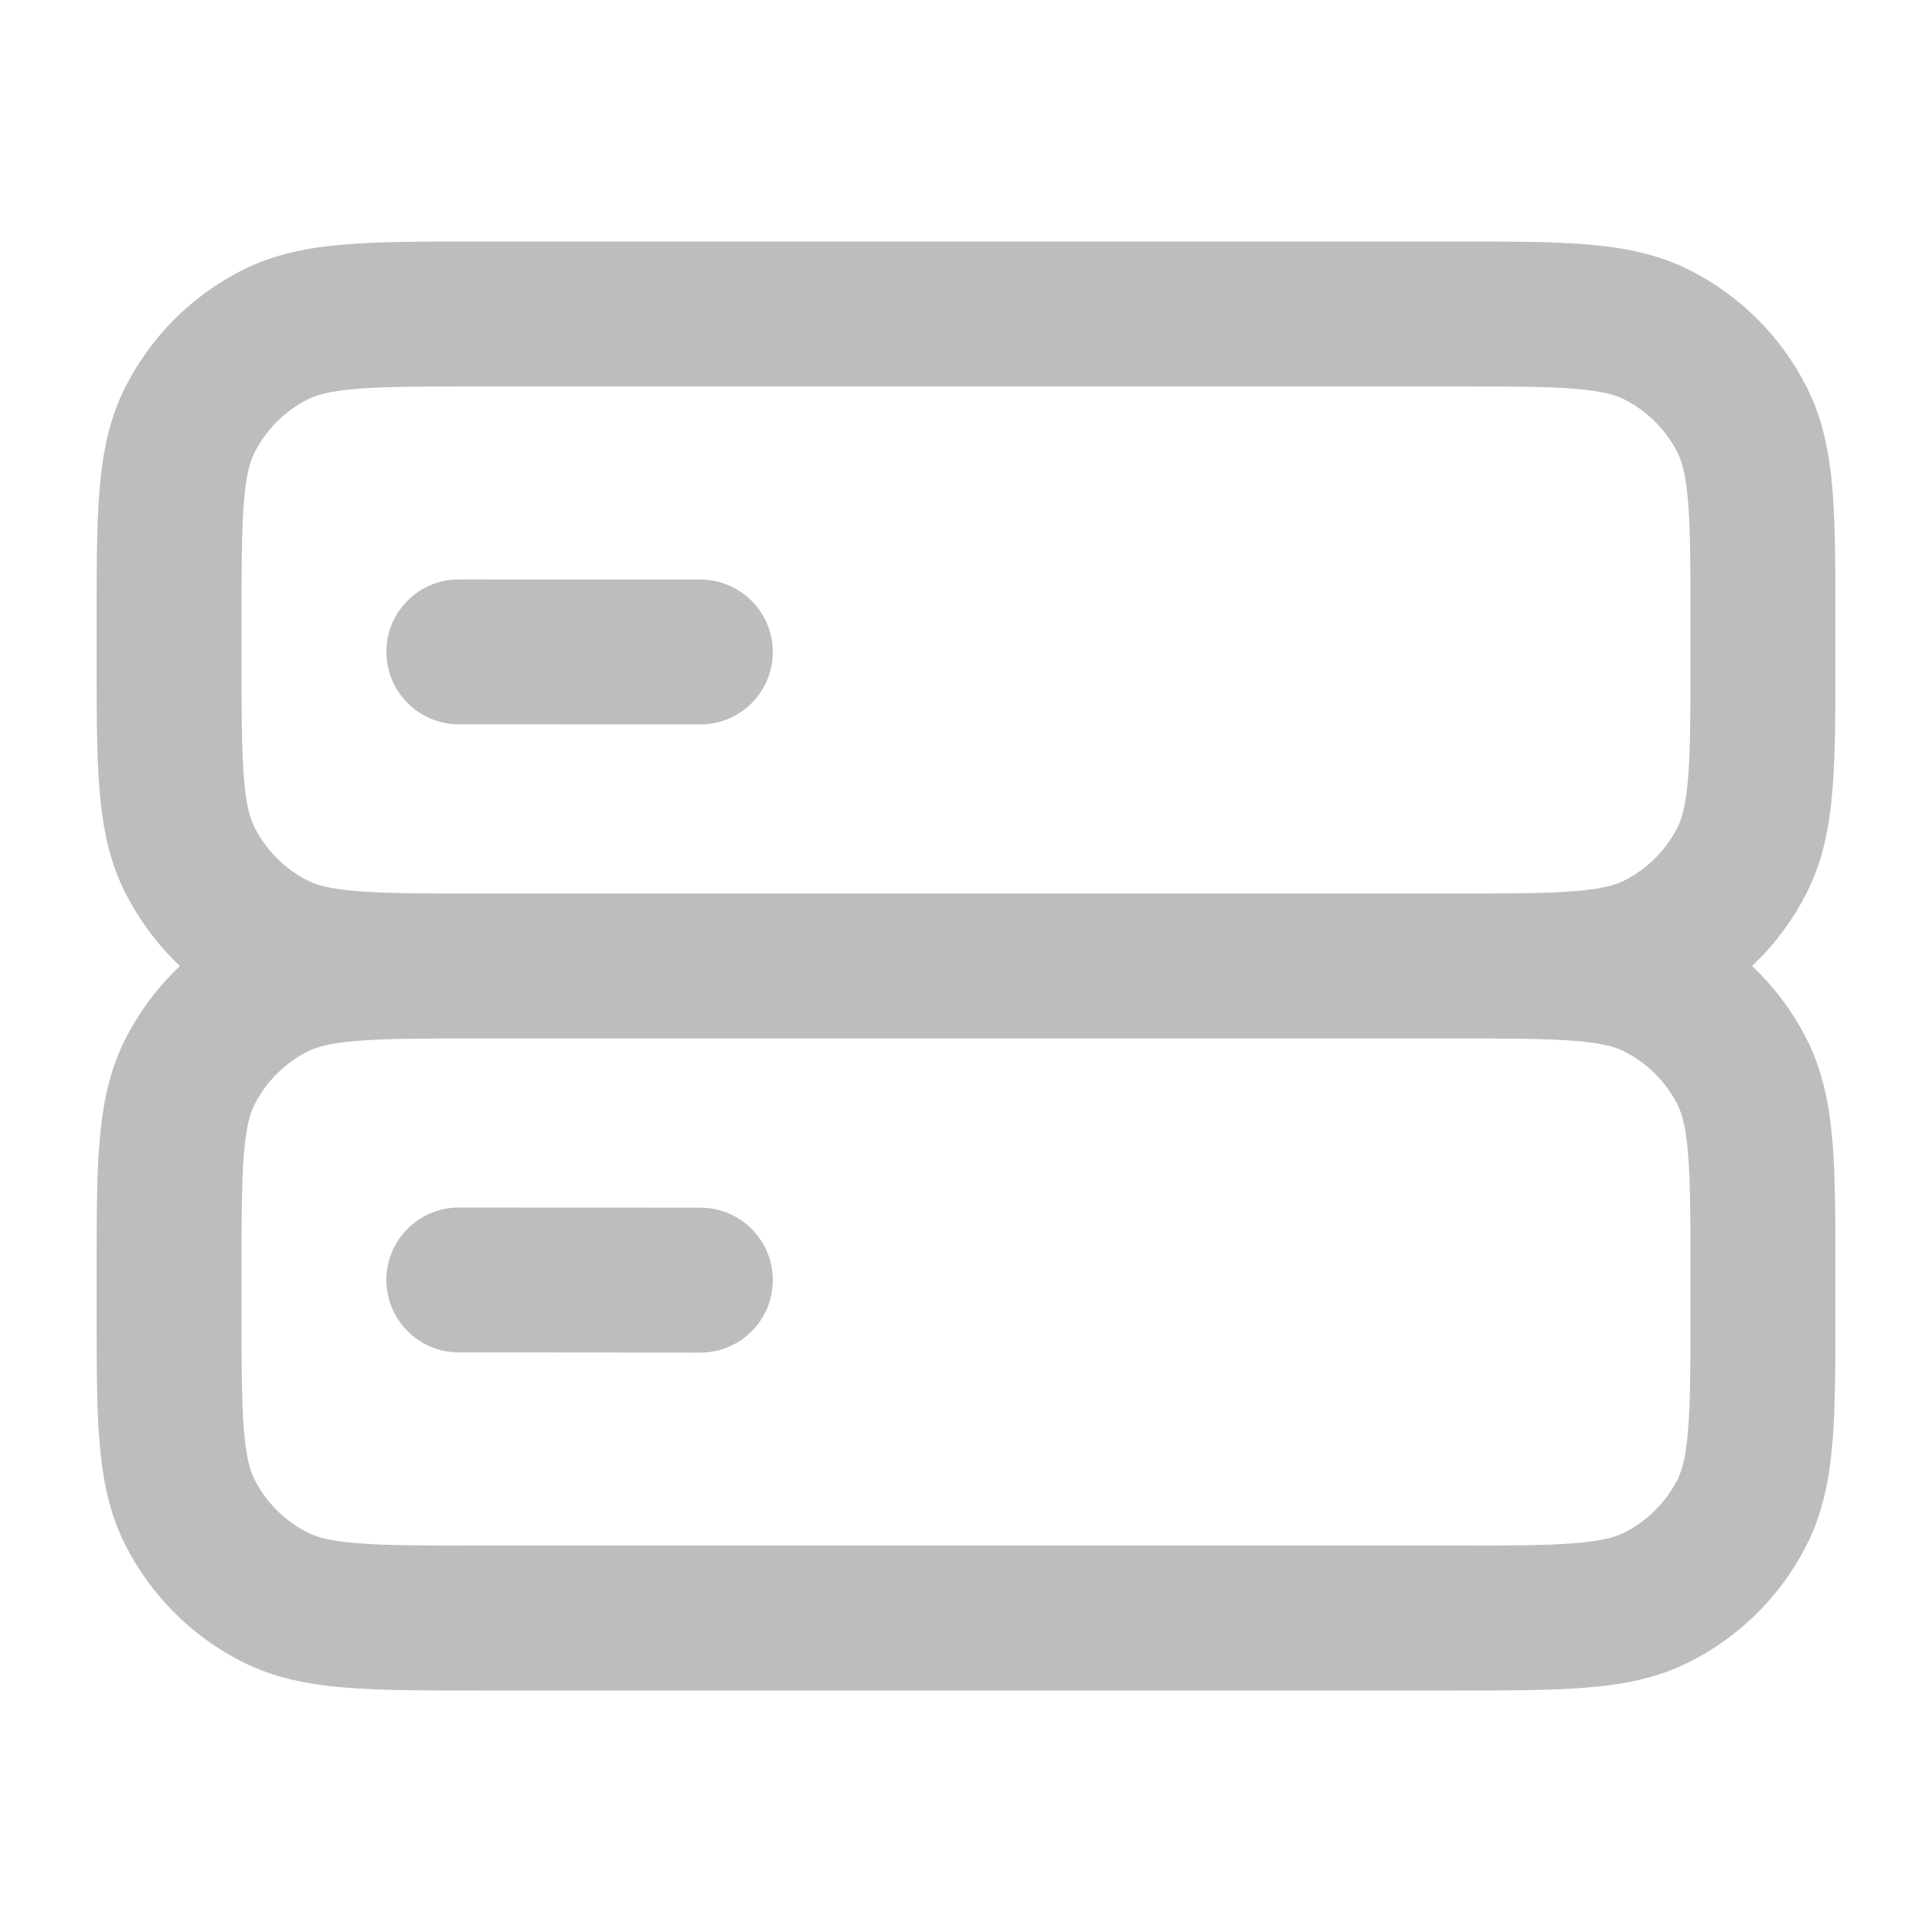 <svg width="20" height="20" viewBox="0 0 20 20" fill="none" xmlns="http://www.w3.org/2000/svg">
<path fill-rule="evenodd" clip-rule="evenodd" d="M4.92 2.5H15.08C15.615 2.5 16.06 2.5 16.425 2.53C16.805 2.561 17.161 2.628 17.498 2.8C18.016 3.063 18.437 3.484 18.7 4.002C18.872 4.339 18.939 4.695 18.97 5.075C19 5.44 19 5.885 19 6.42V6.83C19 7.365 19 7.81 18.97 8.175C18.939 8.555 18.872 8.911 18.7 9.248C18.556 9.531 18.365 9.785 18.137 10C18.365 10.215 18.556 10.469 18.7 10.752C18.872 11.089 18.939 11.445 18.97 11.825C19 12.19 19 12.635 19 13.169V13.581C19 14.115 19 14.56 18.97 14.925C18.939 15.305 18.872 15.661 18.7 15.998C18.437 16.516 18.016 16.937 17.498 17.2C17.161 17.372 16.805 17.439 16.425 17.47C16.06 17.5 15.615 17.5 15.081 17.5H4.92C4.385 17.5 3.94 17.5 3.575 17.47C3.195 17.439 2.839 17.372 2.502 17.2C1.984 16.937 1.563 16.516 1.3 15.998C1.128 15.661 1.061 15.305 1.03 14.925C1 14.56 1 14.115 1 13.58V13.17C1 12.635 1 12.19 1.03 11.825C1.061 11.445 1.128 11.089 1.3 10.752C1.444 10.469 1.635 10.215 1.863 10C1.635 9.785 1.444 9.531 1.3 9.248C1.128 8.911 1.061 8.555 1.03 8.175C1 7.81 1 7.365 1 6.83V6.42C1 5.885 1 5.44 1.03 5.075C1.061 4.695 1.128 4.339 1.3 4.002C1.563 3.484 1.984 3.063 2.502 2.8C2.839 2.628 3.195 2.561 3.575 2.53C3.94 2.5 4.385 2.5 4.92 2.5ZM4.95 10.75C4.378 10.75 3.993 10.751 3.697 10.775C3.41 10.798 3.273 10.84 3.183 10.886C2.947 11.006 2.756 11.197 2.636 11.432C2.59 11.523 2.548 11.66 2.525 11.947C2.501 12.243 2.5 12.628 2.5 13.2V13.55C2.5 14.122 2.501 14.507 2.525 14.803C2.548 15.09 2.59 15.227 2.636 15.318C2.756 15.553 2.947 15.744 3.183 15.864C3.273 15.91 3.41 15.952 3.697 15.975C3.993 15.999 4.378 16 4.95 16H15.05C15.622 16 16.007 15.999 16.302 15.975C16.59 15.952 16.727 15.91 16.817 15.864C17.053 15.744 17.244 15.553 17.364 15.318C17.41 15.227 17.452 15.09 17.475 14.803C17.499 14.507 17.5 14.122 17.5 13.55V13.2C17.5 12.628 17.499 12.243 17.475 11.947C17.452 11.66 17.41 11.523 17.364 11.432C17.244 11.197 17.053 11.006 16.817 10.886C16.727 10.84 16.59 10.798 16.302 10.775C16.007 10.751 15.622 10.75 15.05 10.75H4.95ZM15.05 9.25C15.622 9.25 16.007 9.249 16.302 9.225C16.59 9.202 16.727 9.16 16.817 9.114C17.053 8.994 17.244 8.803 17.364 8.567C17.41 8.477 17.452 8.34 17.475 8.053C17.499 7.757 17.5 7.372 17.5 6.8V6.45C17.5 5.878 17.499 5.493 17.475 5.197C17.452 4.91 17.41 4.773 17.364 4.683C17.244 4.447 17.053 4.256 16.817 4.136C16.727 4.09 16.59 4.048 16.302 4.025C16.007 4.001 15.622 4 15.05 4H4.95C4.378 4 3.993 4.001 3.697 4.025C3.41 4.048 3.273 4.09 3.183 4.136C2.947 4.256 2.756 4.447 2.636 4.683C2.59 4.773 2.548 4.91 2.525 5.197C2.501 5.493 2.5 5.878 2.5 6.45V6.8C2.5 7.372 2.501 7.757 2.525 8.053C2.548 8.34 2.59 8.477 2.636 8.567C2.756 8.803 2.947 8.994 3.183 9.114C3.273 9.16 3.41 9.202 3.697 9.225C3.993 9.249 4.378 9.25 4.95 9.25H15.05ZM4 6.747C4 6.333 4.336 5.998 4.75 5.998L7.25 5.999C7.665 6 8 6.336 8 6.75C8 7.164 7.664 7.5 7.25 7.499L4.75 7.498C4.335 7.498 4 7.162 4 6.747ZM4 13.249C4 12.835 4.336 12.5 4.75 12.5L7.25 12.502C7.665 12.502 8 12.838 8 13.252C8 13.666 7.664 14.002 7.25 14.002L4.75 14C4.335 14 4 13.664 4 13.249Z" fill="#BDBDBD"/>
</svg>

